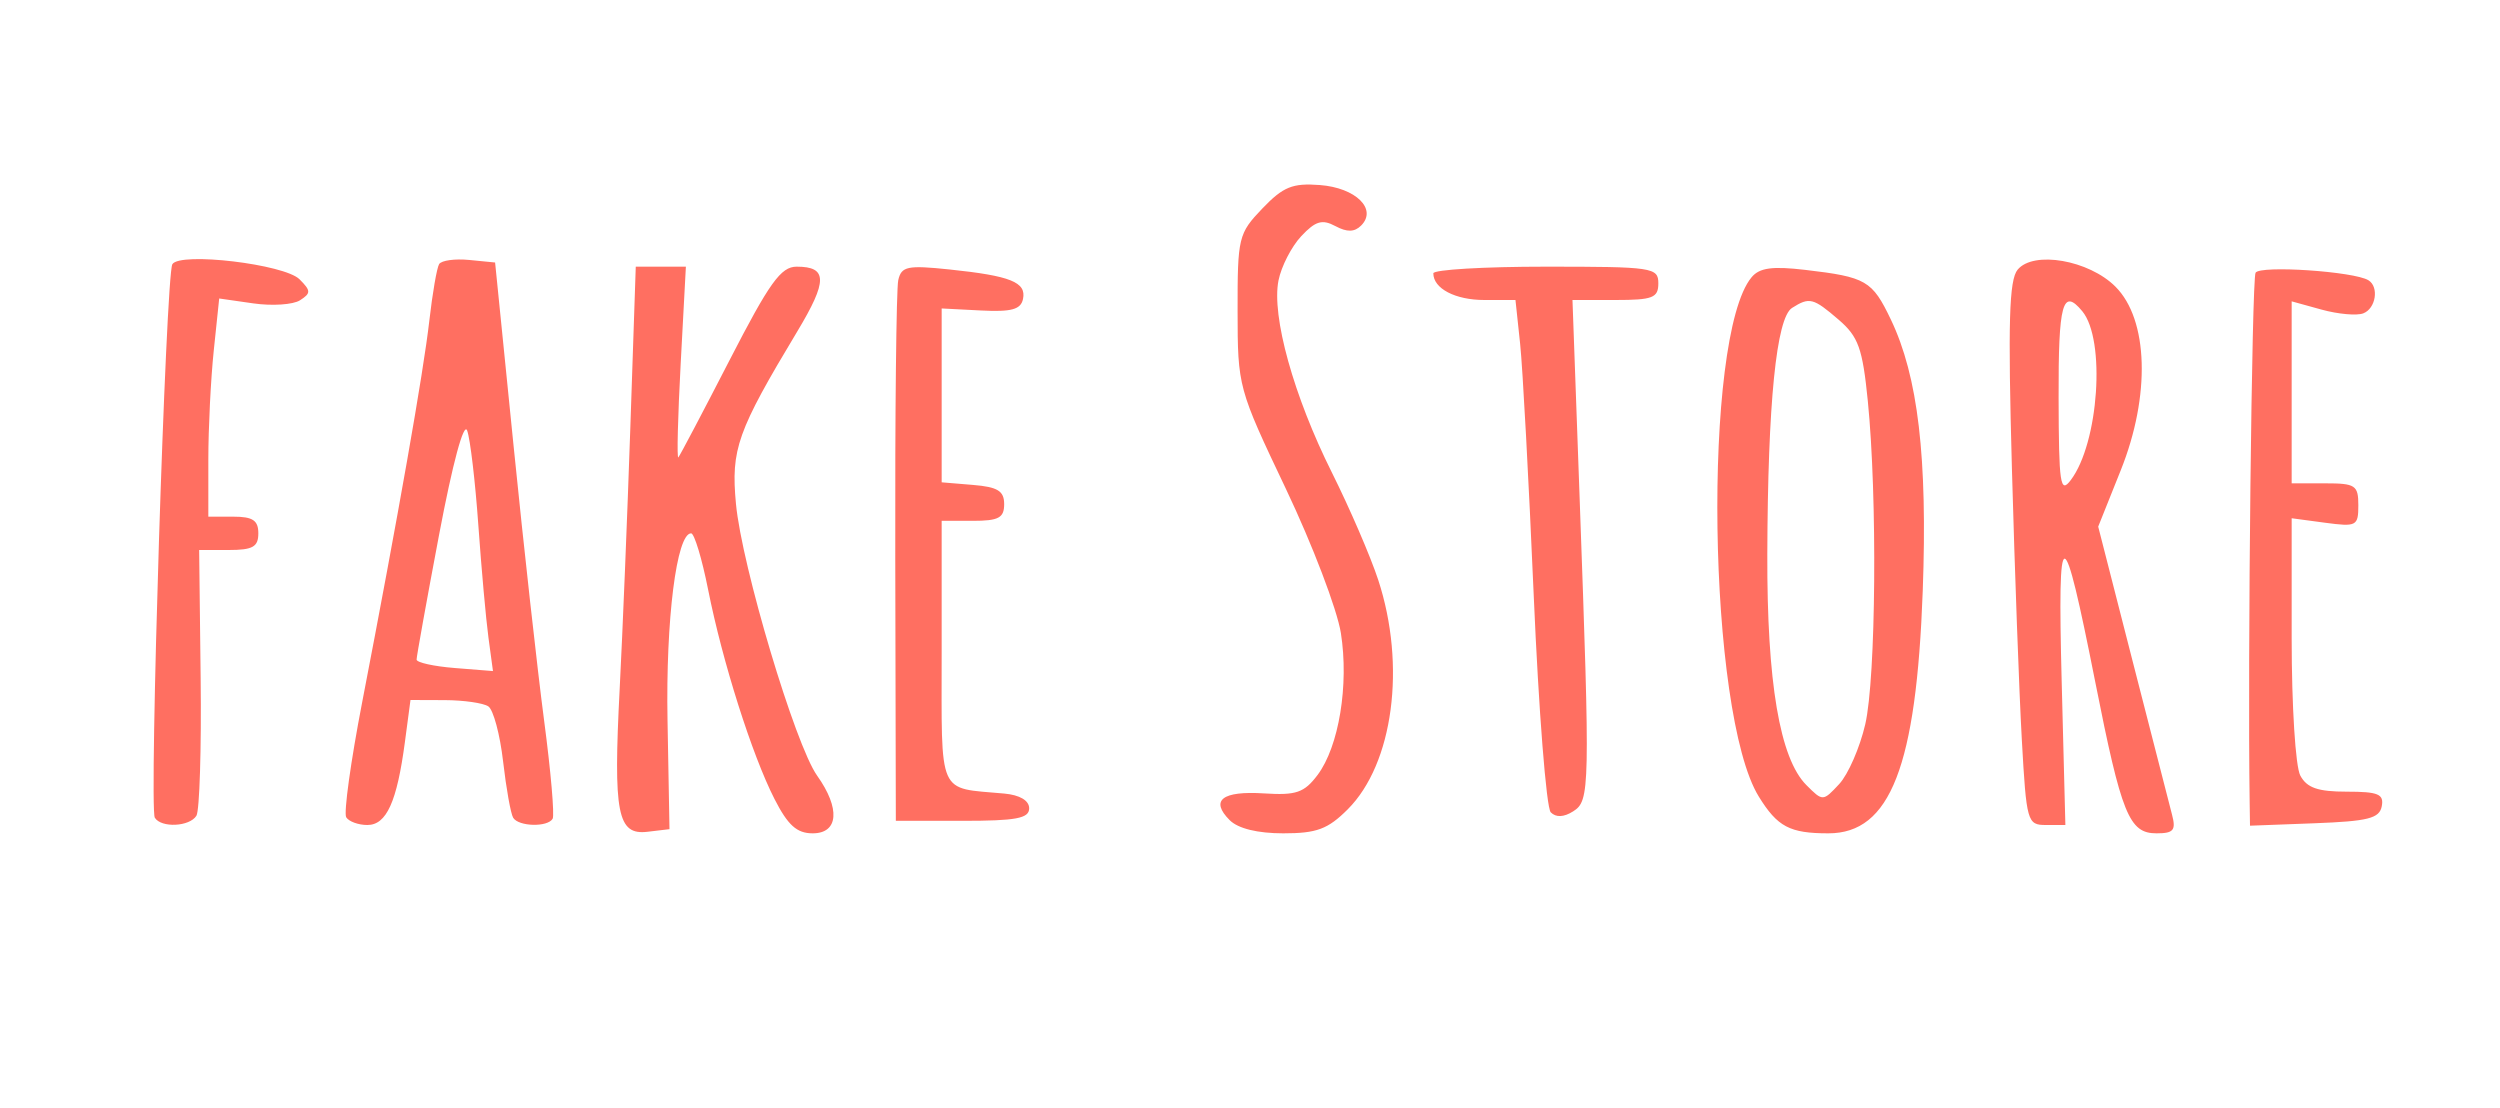 <svg xmlns="http://www.w3.org/2000/svg" width="300" height="133" viewBox="0 0 300 133" version="1.1" >
	<path d="M 151.481 25.022 C 148.613 28.018, 148.500 28.485, 148.511 37.318 C 148.521 46.426, 148.568 46.598, 154.306 58.659 C 157.488 65.346, 160.458 73.135, 160.906 75.968 C 161.888 82.181, 160.669 89.593, 158.106 93 C 156.508 95.123, 155.542 95.456, 151.697 95.209 C 146.658 94.885, 145.177 96.034, 147.562 98.419 C 148.569 99.426, 150.905 100, 153.995 100 C 158.008 100, 159.344 99.502, 161.730 97.116 C 167.193 91.653, 168.758 79.879, 165.387 69.592 C 164.470 66.791, 161.969 60.995, 159.829 56.711 C 155.235 47.513, 152.567 37.915, 153.420 33.651 C 153.756 31.971, 154.986 29.579, 156.153 28.337 C 157.862 26.517, 158.660 26.283, 160.245 27.131 C 161.648 27.882, 162.537 27.863, 163.335 27.065 C 165.306 25.094, 162.692 22.530, 158.380 22.204 C 155.097 21.956, 153.980 22.412, 151.481 25.022 M 20.684 31.703 C 19.903 32.965, 17.874 96.987, 18.578 98.127 C 19.348 99.372, 22.754 99.208, 23.570 97.887 C 23.948 97.274, 24.177 89.849, 24.078 81.387 L 23.899 66 27.449 66 C 30.333 66, 31 65.624, 31 64 C 31 62.444, 30.333 62, 28 62 L 25 62 25 55.147 C 25 51.377, 25.293 45.487, 25.652 42.056 L 26.304 35.818 30.402 36.407 C 32.656 36.731, 35.175 36.563, 36 36.034 C 37.328 35.183, 37.322 34.894, 35.945 33.517 C 34.130 31.701, 21.605 30.212, 20.684 31.703 M 52.694 31.694 C 52.422 32.137, 51.893 35.200, 51.517 38.500 C 50.814 44.678, 47.792 61.846, 43.450 84.324 C 42.088 91.377, 41.231 97.565, 41.546 98.074 C 41.860 98.583, 43.003 99, 44.084 99 C 46.380 99, 47.636 96.222, 48.589 89.039 L 49.258 84 53.379 84.015 C 55.645 84.024, 57.994 84.361, 58.599 84.765 C 59.203 85.169, 60.001 88.148, 60.373 91.385 C 60.745 94.622, 61.290 97.660, 61.584 98.135 C 62.240 99.197, 65.719 99.281, 66.317 98.250 C 66.556 97.838, 66.098 92.550, 65.298 86.500 C 64.499 80.450, 62.848 65.600, 61.629 53.500 L 59.412 31.500 56.300 31.194 C 54.588 31.025, 52.965 31.250, 52.694 31.694 M 242.116 32.360 C 241.092 33.594, 240.945 38.670, 241.429 56.214 C 241.766 68.471, 242.301 83.112, 242.618 88.750 C 243.173 98.648, 243.272 99, 245.519 99 L 247.845 99 247.401 81.750 C 246.894 62.114, 247.526 62.130, 251.433 81.849 C 254.584 97.755, 255.492 100, 258.777 100 C 260.833 100, 261.137 99.633, 260.641 97.750 C 260.316 96.513, 258.190 88.232, 255.917 79.348 L 251.784 63.196 254.497 56.415 C 258.076 47.469, 257.810 38.355, 253.854 34.399 C 250.663 31.208, 244.028 30.056, 242.116 32.360 M 75.642 51.250 C 75.284 61.838, 74.708 75.968, 74.362 82.651 C 73.586 97.661, 74.088 100.243, 77.704 99.813 L 80.338 99.500 80.103 86.456 C 79.884 74.352, 81.190 64, 82.935 64 C 83.319 64, 84.236 67.037, 84.973 70.750 C 86.685 79.373, 90.241 90.591, 92.937 95.876 C 94.548 99.034, 95.622 100, 97.520 100 C 100.628 100, 100.860 97.016, 98.056 93.079 C 95.420 89.377, 89.014 67.923, 88.315 60.456 C 87.701 53.900, 88.458 51.774, 95.681 39.761 C 99.330 33.692, 99.313 32, 95.601 32 C 93.705 32, 92.345 33.897, 87.533 43.250 C 84.349 49.438, 81.590 54.674, 81.402 54.887 C 81.213 55.100, 81.339 50.038, 81.682 43.637 L 82.306 32 79.299 32 L 76.292 32 75.642 51.250 M 107.791 33.619 C 107.557 34.654, 107.395 49.675, 107.432 67 L 107.500 98.500 115.500 98.500 C 121.944 98.500, 123.500 98.208, 123.500 97 C 123.500 96.061, 122.378 95.397, 120.500 95.226 C 112.426 94.488, 113 95.789, 112.999 78.231 L 112.999 62.500 116.749 62.500 C 119.833 62.500, 120.500 62.145, 120.500 60.500 C 120.500 58.911, 119.730 58.436, 116.750 58.190 L 113 57.879 113 47.447 L 113 37.015 117.713 37.258 C 121.384 37.446, 122.499 37.141, 122.762 35.876 C 123.178 33.866, 121.277 33.103, 113.942 32.336 C 108.883 31.807, 108.168 31.957, 107.791 33.619 M 172 32.800 C 172 34.625, 174.632 36, 178.128 36 L 181.856 36 182.415 41.250 C 182.722 44.138, 183.458 57.750, 184.049 71.500 C 184.641 85.250, 185.559 96.940, 186.090 97.478 C 186.718 98.114, 187.656 98.074, 188.778 97.363 C 190.796 96.082, 190.822 94.833, 189.555 59.750 L 188.697 36 193.849 36 C 198.333 36, 199 35.741, 199 34 C 199 32.099, 198.333 32, 185.500 32 C 178.075 32, 172 32.360, 172 32.800 M 210.187 33.275 C 204.272 40.402, 204.905 85.638, 211.059 95.596 C 213.300 99.222, 214.775 100, 219.407 100 C 226.834 100, 229.959 91.971, 230.729 70.911 C 231.313 54.917, 230.166 45.162, 226.900 38.339 C 224.661 33.662, 223.943 33.246, 216.631 32.386 C 212.669 31.921, 211.135 32.132, 210.187 33.275 M 270.670 32.725 C 270.217 33.457, 269.706 79.162, 269.959 96.292 L 270 99.084 277.739 98.792 C 284.177 98.549, 285.535 98.206, 285.812 96.750 C 286.091 95.291, 285.391 95, 281.609 95 C 278.145 95, 276.825 94.542, 276.035 93.066 C 275.458 91.988, 275 84.723, 275 76.661 L 275 62.190 279 62.727 C 282.789 63.235, 283 63.125, 283 60.632 C 283 58.228, 282.653 58, 279 58 L 275 58 275 47.081 L 275 36.161 278.591 37.153 C 280.566 37.698, 282.816 37.901, 283.591 37.603 C 285.102 37.024, 285.509 34.433, 284.215 33.633 C 282.494 32.569, 271.233 31.814, 270.670 32.725 M 215.045 36.951 C 213.162 38.142, 212.137 48.349, 212.077 66.500 C 212.027 81.878, 213.574 91.019, 216.769 94.213 C 218.737 96.182, 218.753 96.181, 220.702 94.089 C 221.778 92.934, 223.186 89.707, 223.830 86.918 C 225.120 81.325, 225.292 59.657, 224.138 48.120 C 223.504 41.786, 223.008 40.404, 220.644 38.370 C 217.584 35.738, 217.140 35.626, 215.045 36.951 M 247.032 47.750 C 247.060 58.136, 247.229 59.282, 248.488 57.618 C 251.860 53.166, 252.706 40.761, 249.872 37.345 C 247.513 34.504, 247.001 36.381, 247.032 47.750 M 52.690 64.174 C 51.200 72.053, 49.986 78.792, 49.991 79.149 C 49.996 79.506, 52.060 79.962, 54.578 80.163 L 59.156 80.527 58.614 76.513 C 58.316 74.306, 57.769 68.225, 57.399 63 C 57.028 57.775, 56.427 52.678, 56.062 51.674 C 55.664 50.577, 54.318 55.568, 52.690 64.174" stroke="none" fill="#ff6f61" fill-rule="evenodd"/>
</svg>